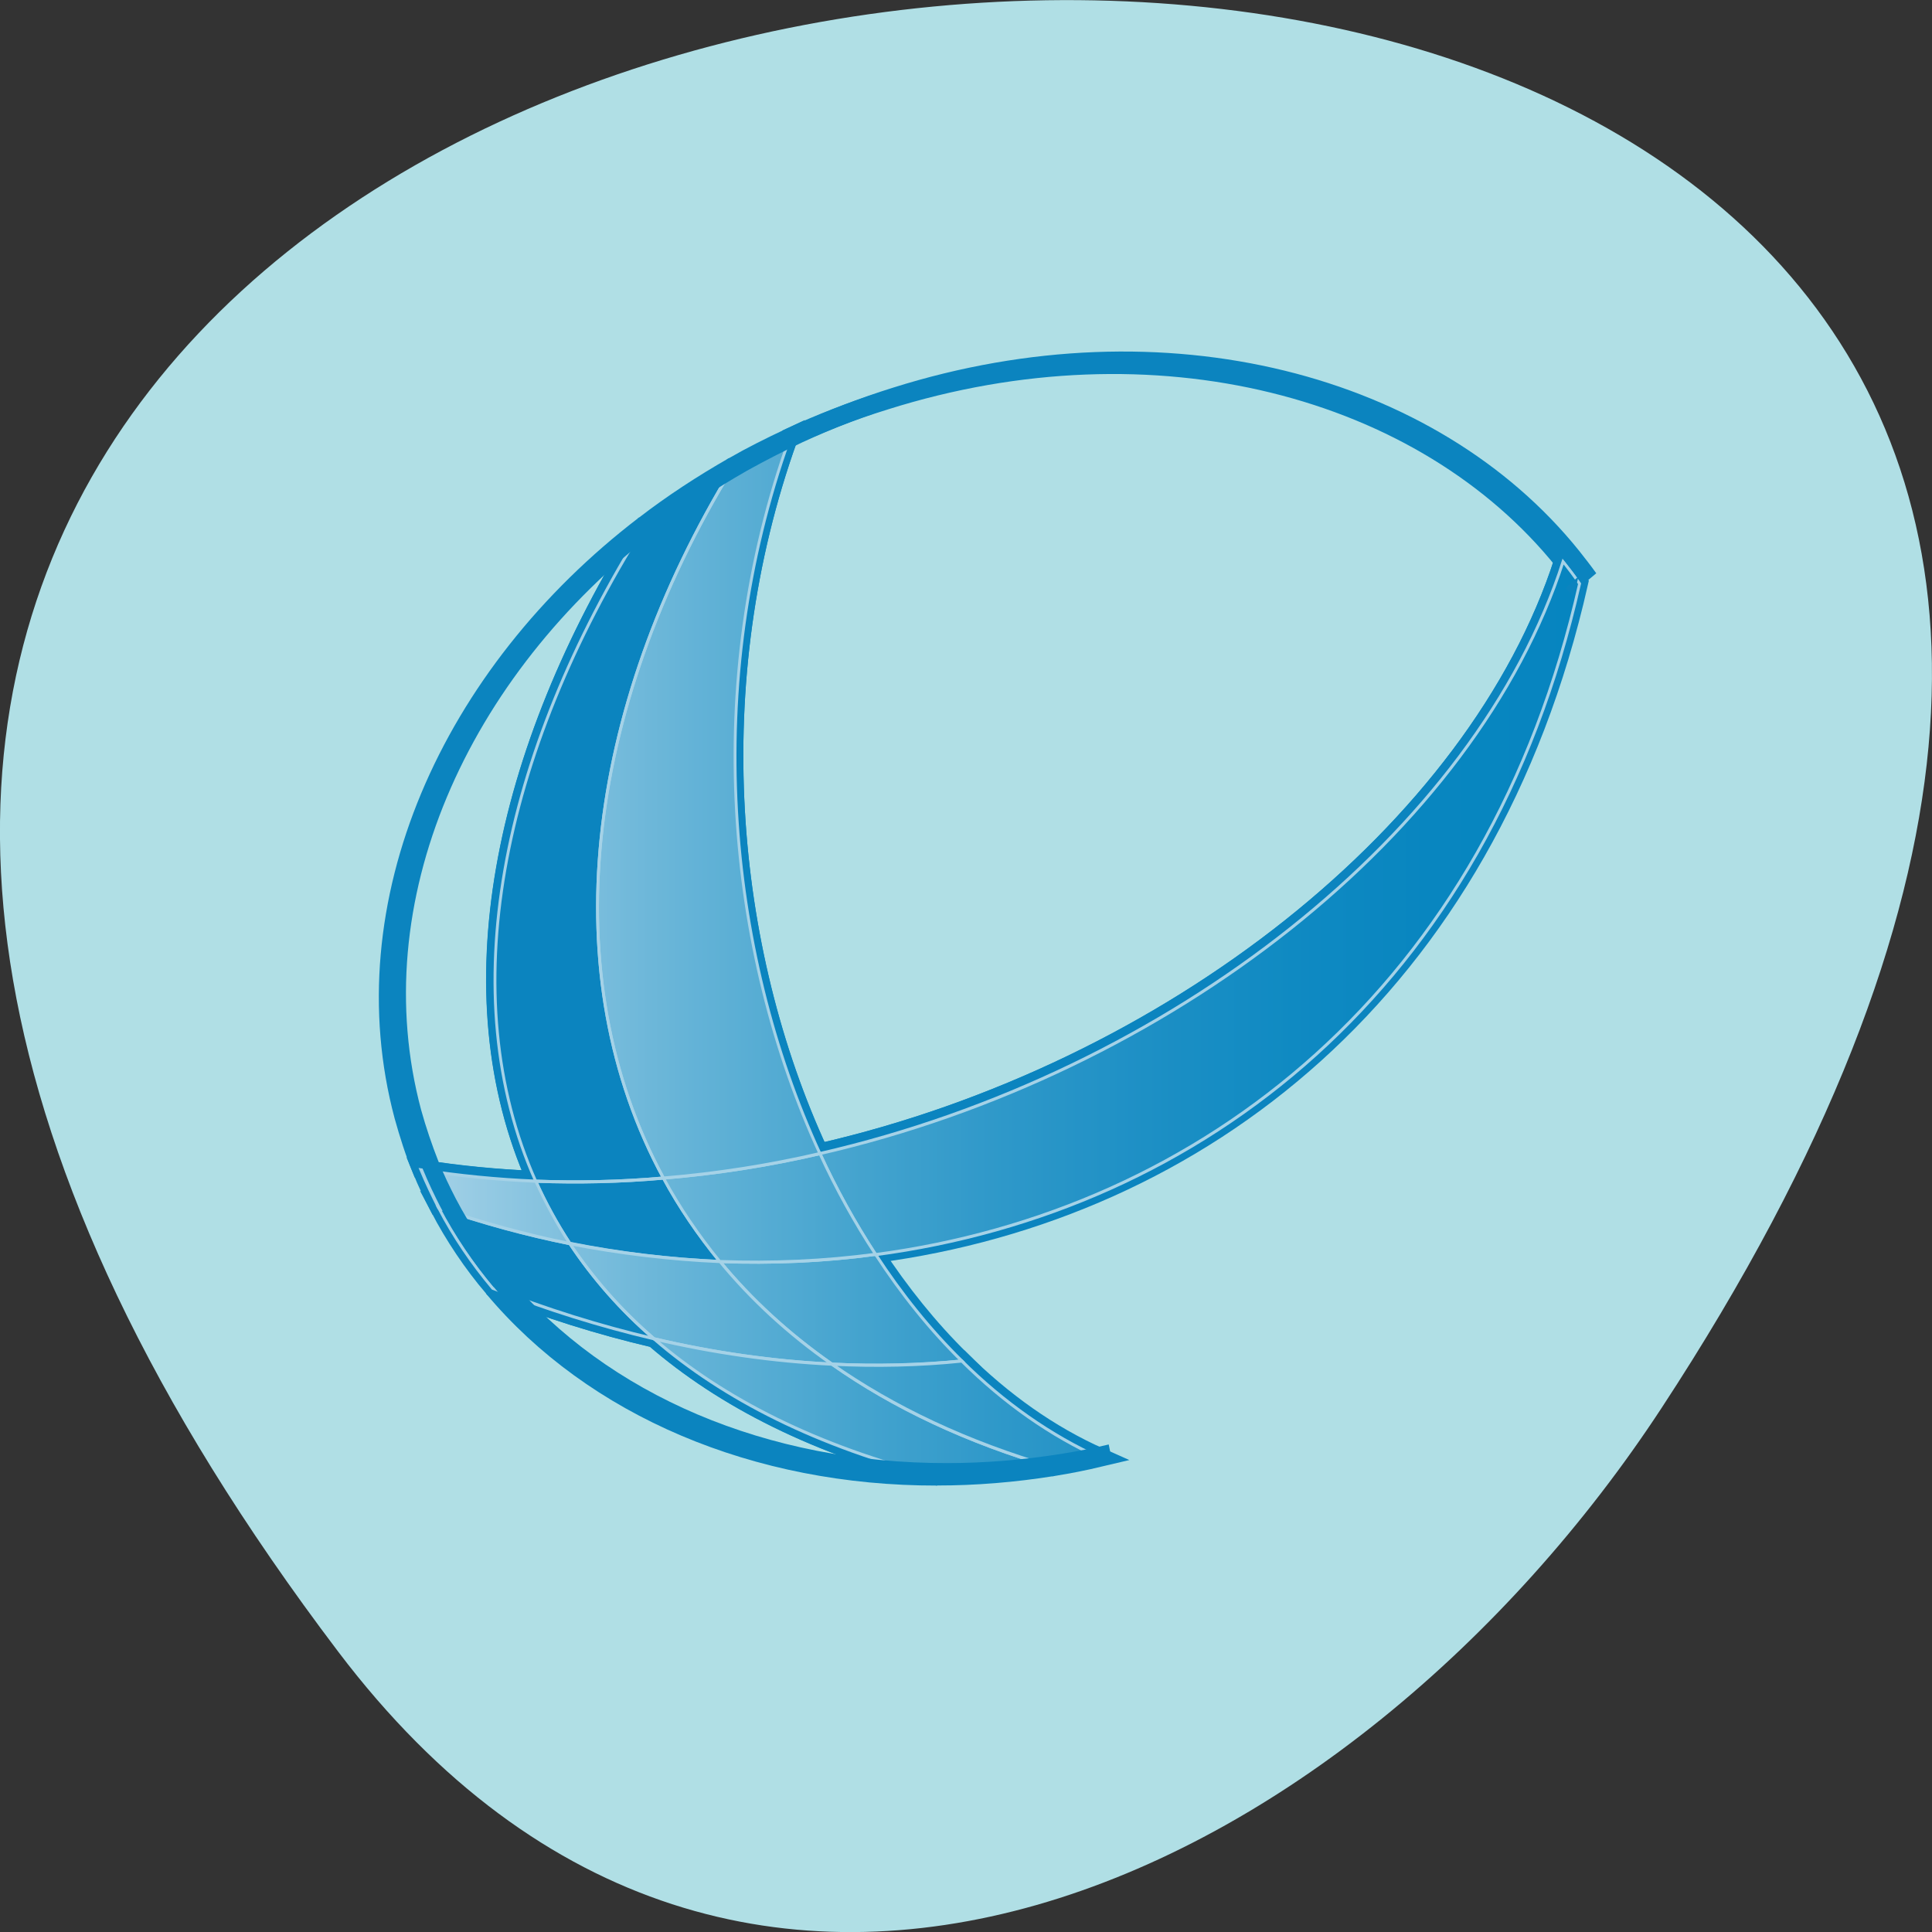 <svg xmlns="http://www.w3.org/2000/svg" xmlns:xlink="http://www.w3.org/1999/xlink" viewBox="0 0 24 24"><rect x="0" y="0" width="24" height="24" fill="#333333" stroke="none"/><defs><g id="7" clip-path="url(#6)"><path d="m 86.91 149.41 c -8.96 1.114 -18.03 1.468 -27.21 1.164 c 5.42 6.075 11.947 11.644 19.58 16.555 c 7.688 0.354 15.321 0.152 22.733 -0.506 c -5.531 -5.01 -10.564 -10.784 -15.1 -17.213" transform="matrix(0.071 0 0 0.077 4.706 4.077)" fill="url(#2)" stroke="#fff" stroke-width="0.5"/><path d="m 77.17 133.16 c 2.876 5.772 6.14 11.189 9.735 16.302 c 57.14 -6.987 107.25 -43.03 123.18 -108.24 c -0.885 -1.215 -1.881 -2.43 -2.876 -3.595 c -15.21 43.59 -68.751 82.57 -130.04 95.53" transform="matrix(0.071 0 0 0.077 4.706 4.077)" fill="url(#3)" stroke="#fff" stroke-width="0.5"/><path d="m 49.793 137.11 c -7.412 0.608 -14.879 0.759 -22.346 0.506 c 1.659 3.443 3.706 6.835 5.974 10.02 c 8.739 1.62 17.534 2.582 26.27 2.936 c -3.816 -4.253 -7.135 -8.759 -9.901 -13.467" transform="matrix(0.071 0 0 0.077 4.706 4.077)" fill="url(#3)" stroke="#fff" stroke-width="0.5"/><path d="m 86.91 149.41 c -3.595 -5.063 -6.859 -10.48 -9.735 -16.251 c -8.96 1.924 -18.14 3.24 -27.379 3.949 c 2.766 4.708 6.084 9.214 9.845 13.467 c 9.237 0.304 18.308 -0.051 27.27 -1.164" transform="matrix(0.071 0 0 0.077 4.706 4.077)" fill="url(#4)" stroke="#fff" stroke-width="0.5"/><path d="m 59.694 150.58 c -8.739 -0.354 -17.534 -1.316 -26.27 -2.886 c 3.982 5.518 8.85 10.682 14.713 15.34 c 10.454 2.278 20.908 3.645 31.14 4.101 c -7.633 -4.911 -14.16 -10.48 -19.58 -16.555" transform="matrix(0.071 0 0 0.077 4.706 4.077)" fill="url(#2)" stroke="#fff" stroke-width="0.5"/><path d="m 49.793 137.11 c 9.237 -0.709 18.419 -2.025 27.379 -3.949 c -16.427 -32.908 -20.686 -75.89 -5.31 -115.38 c -3.374 1.418 -6.693 2.987 -9.901 4.658 c -26.11 39.29 -31.361 82.07 -12.168 114.67" transform="matrix(0.071 0 0 0.077 4.706 4.077)" fill="url(#3)" stroke="#fff" stroke-width="0.5"/><path d="m 48.13 163.03 c 12.168 9.72 28.596 17.416 49.614 22.276 c 6.637 0 13.441 -0.506 20.299 -1.519 c -15.21 -4.05 -28.1 -9.72 -38.773 -16.656 c -10.233 -0.456 -20.686 -1.823 -31.2 -4.101" transform="matrix(0.071 0 0 0.077 4.706 4.077)" fill="url(#2)" stroke="#fff" stroke-width="0.5"/><path d="m 27.447 137.61 c 7.467 0.253 14.934 0.101 22.346 -0.506 c -19.19 -32.604 -13.938 -75.38 12.168 -114.67 c -5.476 2.835 -10.62 6.02 -15.487 9.417 c -25.277 37.11 -33.518 75.79 -19.03 105.76" transform="matrix(0.071 0 0 0.077 4.706 4.077)" fill="url(#3)" stroke="#fff" stroke-width="0.5"/><path d="m 79.27 167.13 c 10.73 6.936 23.618 12.606 38.773 16.656 c 2.766 -0.405 5.531 -0.911 8.297 -1.468 c -8.794 -3.645 -16.98 -8.961 -24.337 -15.694 c -7.412 0.709 -15.04 0.861 -22.733 0.506" transform="matrix(0.071 0 0 0.077 4.706 4.077)" fill="url(#3)" stroke="#fff" stroke-width="0.5"/><path d="m 33.421 147.69 c -7.688 -1.418 -15.376 -3.341 -22.954 -5.772 c 2.655 4.658 5.808 8.961 9.458 12.961 c 9.348 3.392 18.806 6.126 28.21 8.151 c -5.863 -4.658 -10.73 -9.822 -14.713 -15.34" transform="matrix(0.071 0 0 0.077 4.706 4.077)" fill="url(#3)" stroke="#fff" stroke-width="0.5"/><path d="m 27.447 137.61 c -6.693 -0.253 -13.385 -0.861 -20.08 -1.823 c 0.94 2.076 1.991 4.101 3.097 6.126 c 7.578 2.379 15.266 4.354 22.954 5.772 c -2.268 -3.24 -4.259 -6.632 -5.974 -10.125" transform="matrix(0.071 0 0 0.077 4.706 4.077)" fill="url(#5)" stroke="#fff" stroke-width="0.5"/></g><clipPath id="6"><path d="M 0,0 H24 V24 H0 z"/></clipPath><filter id="0" filterUnits="objectBoundingBox" x="0" y="0" width="24" height="24"><feColorMatrix type="matrix" in="SourceGraphic" values="0 0 0 0 1 0 0 0 0 1 0 0 0 0 1 0 0 0 1 0"/></filter><linearGradient id="5" gradientUnits="userSpaceOnUse" x1="7.385" x2="210.1" xlink:href="#2"/><linearGradient id="4" gradientUnits="userSpaceOnUse" x1="7.384" x2="210.11" xlink:href="#2"/><linearGradient id="3" gradientUnits="userSpaceOnUse" x1="7.385" x2="210.11" xlink:href="#2"/><linearGradient id="2" gradientUnits="userSpaceOnUse" x1="7.386" x2="210.11"><stop stop-color="#fff"/><stop offset="0.11" stop-color="#cae5f2"/><stop offset="0.238" stop-color="#96cde5"/><stop offset="0.367" stop-color="#69b7d9"/><stop offset="0.496" stop-color="#44a4d0"/><stop offset="0.624" stop-color="#2896c9"/><stop offset="0.751" stop-color="#128dc5"/><stop offset="0.877" stop-color="#0686c1"/><stop offset="1" stop-color="#0385c1"/></linearGradient><mask id="1"><g filter="url(#0)"><path fill-opacity="0.631" d="M 0,0 H24 V24 H0 z"/></g></mask></defs><path d="m 4.203 20.52 c -18.922 -24.973 33.15 -28.52 16.438 -3.03 c -3.809 5.813 -11.426 9.645 -16.438 3.03" fill="#b0dfe5"/><g stroke="#0b84bf" transform="matrix(0.071 0 0 0.077 4.706 4.077)"><g fill="none" stroke-width="3.02"><path d="m 19.87 154.73 c 17.589 19.39 46.07 30.528 77.82 30.478 c -21.02 -4.86 -37.445 -12.556 -49.614 -22.276 c -9.403 -2.025 -18.861 -4.759 -28.21 -8.202" stroke-linejoin="bevel"/><path d="m 77.17 133.01 c 61.23 -12.961 114.77 -51.944 129.98 -95.48 c -24.447 -28.05 -71.35 -39.59 -118.53 -25.871 c -5.863 1.671 -11.449 3.696 -16.815 5.974 c -15.376 39.489 -11.12 82.52 5.31 115.38"/><path d="m 46.42 31.753 c -34.18 24.1 -52.1 61.21 -42.2 95.33 c 0.885 2.936 1.881 5.822 3.097 8.556 c 6.693 0.962 13.385 1.569 20.08 1.823 c -14.491 -29.971 -6.25 -68.6 19.03 -105.71"/></g><g fill="#0b84bf" stroke-width="3"><path d="m 86.85 149.31 c -8.96 1.114 -18.03 1.468 -27.21 1.114 c 5.42 6.075 11.947 11.644 19.58 16.606 c 7.688 0.304 15.321 0.152 22.733 -0.557 c -5.531 -5.01 -10.564 -10.784 -15.1 -17.16"/><path d="m 77.17 133.01 c 2.876 5.772 6.084 11.239 9.679 16.302 c 57.14 -6.936 107.25 -43.03 123.23 -108.24 c -0.94 -1.215 -1.936 -2.379 -2.931 -3.544 c -15.21 43.539 -68.751 82.52 -129.98 95.48"/><path d="m 49.738 137.01 c -7.412 0.557 -14.879 0.709 -22.346 0.456 c 1.715 3.493 3.706 6.835 5.974 10.07 c 8.794 1.62 17.534 2.582 26.27 2.886 c -3.816 -4.253 -7.08 -8.708 -9.901 -13.416"/><path d="m 86.85 149.31 c -3.595 -5.063 -6.859 -10.53 -9.735 -16.251 c -8.96 1.873 -18.14 3.24 -27.379 3.949 c 2.766 4.708 6.084 9.214 9.901 13.416 c 9.182 0.354 18.253 0 27.21 -1.114"/><path d="m 59.64 150.42 c -8.739 -0.304 -17.478 -1.266 -26.27 -2.886 c 3.982 5.518 8.85 10.682 14.713 15.34 c 10.454 2.278 20.908 3.645 31.14 4.101 c -7.633 -4.911 -14.16 -10.48 -19.58 -16.555"/><path d="m 49.738 137.01 c 9.237 -0.709 18.419 -2.076 27.434 -4 c -16.483 -32.857 -20.742 -75.89 -5.365 -115.38 c -3.374 1.468 -6.693 2.987 -9.845 4.658 c -26.11 39.29 -31.417 82.07 -12.224 114.72"/><path d="m 48.08 162.88 c 12.168 9.771 28.596 17.416 49.614 22.327 c 6.637 0 13.441 -0.506 20.299 -1.519 c -15.16 -4.101 -28.04 -9.771 -38.773 -16.707 c -10.233 -0.456 -20.686 -1.823 -31.14 -4.101"/><path d="m 27.392 137.46 c 7.467 0.304 14.934 0.101 22.346 -0.456 c -19.19 -32.655 -13.883 -75.38 12.224 -114.72 c -5.476 2.886 -10.675 6.02 -15.542 9.467 c -25.277 37.11 -33.463 75.74 -19.03 105.71"/><path d="m 79.22 166.98 c 10.73 6.936 23.618 12.606 38.773 16.707 c 2.766 -0.405 5.531 -0.911 8.297 -1.519 c -8.794 -3.595 -16.98 -8.961 -24.337 -15.694 c -7.412 0.709 -15.04 0.861 -22.733 0.506"/><path d="m 33.366 147.54 c -7.688 -1.418 -15.321 -3.341 -22.954 -5.772 c 2.655 4.658 5.808 9.01 9.458 12.961 c 9.348 3.443 18.806 6.177 28.21 8.202 c -5.863 -4.708 -10.73 -9.872 -14.713 -15.391"/><path d="m 27.392 137.46 c -6.693 -0.253 -13.385 -0.81 -20.08 -1.823 c 0.94 2.126 1.991 4.151 3.097 6.126 c 7.578 2.43 15.266 4.354 22.954 5.772 c -2.268 -3.24 -4.259 -6.582 -5.974 -10.07"/></g></g><use xlink:href="#7" mask="url(#1)"/><path d="m 19.609 7.16 l -0.16 0.145 l 0.098 0.105" fill="#0b84bf"/><path d="m 538.58 346.47 c -0.94 -1.215 -1.936 -2.379 -2.931 -3.544 c -24.447 -28.05 -71.35 -39.59 -118.53 -25.871 c -5.808 1.671 -11.449 3.696 -16.815 5.974 c -3.374 1.468 -6.693 3.038 -9.845 4.658 c -5.476 2.886 -10.675 6.02 -15.542 9.467 c -34.18 24.1 -52.1 61.21 -42.2 95.38 c 0.885 2.936 1.936 5.772 3.097 8.505 c 0.94 2.126 1.991 4.151 3.097 6.126 c 2.655 4.658 5.808 9.01 9.458 12.961 c 17.589 19.39 46.07 30.528 77.82 30.478 c 6.637 0 13.441 -0.506 20.299 -1.519 c 2.766 -0.405 5.531 -0.911 8.297 -1.519" transform="matrix(0.071 0 0 0.077 -18.494 -19.486)" fill="none" stroke="#0b84bf" stroke-width="3"/><path d="m 13.598 18.09 l 0.035 0.102 l 0.109 -0.035" fill="#0b84bf"/></svg>
